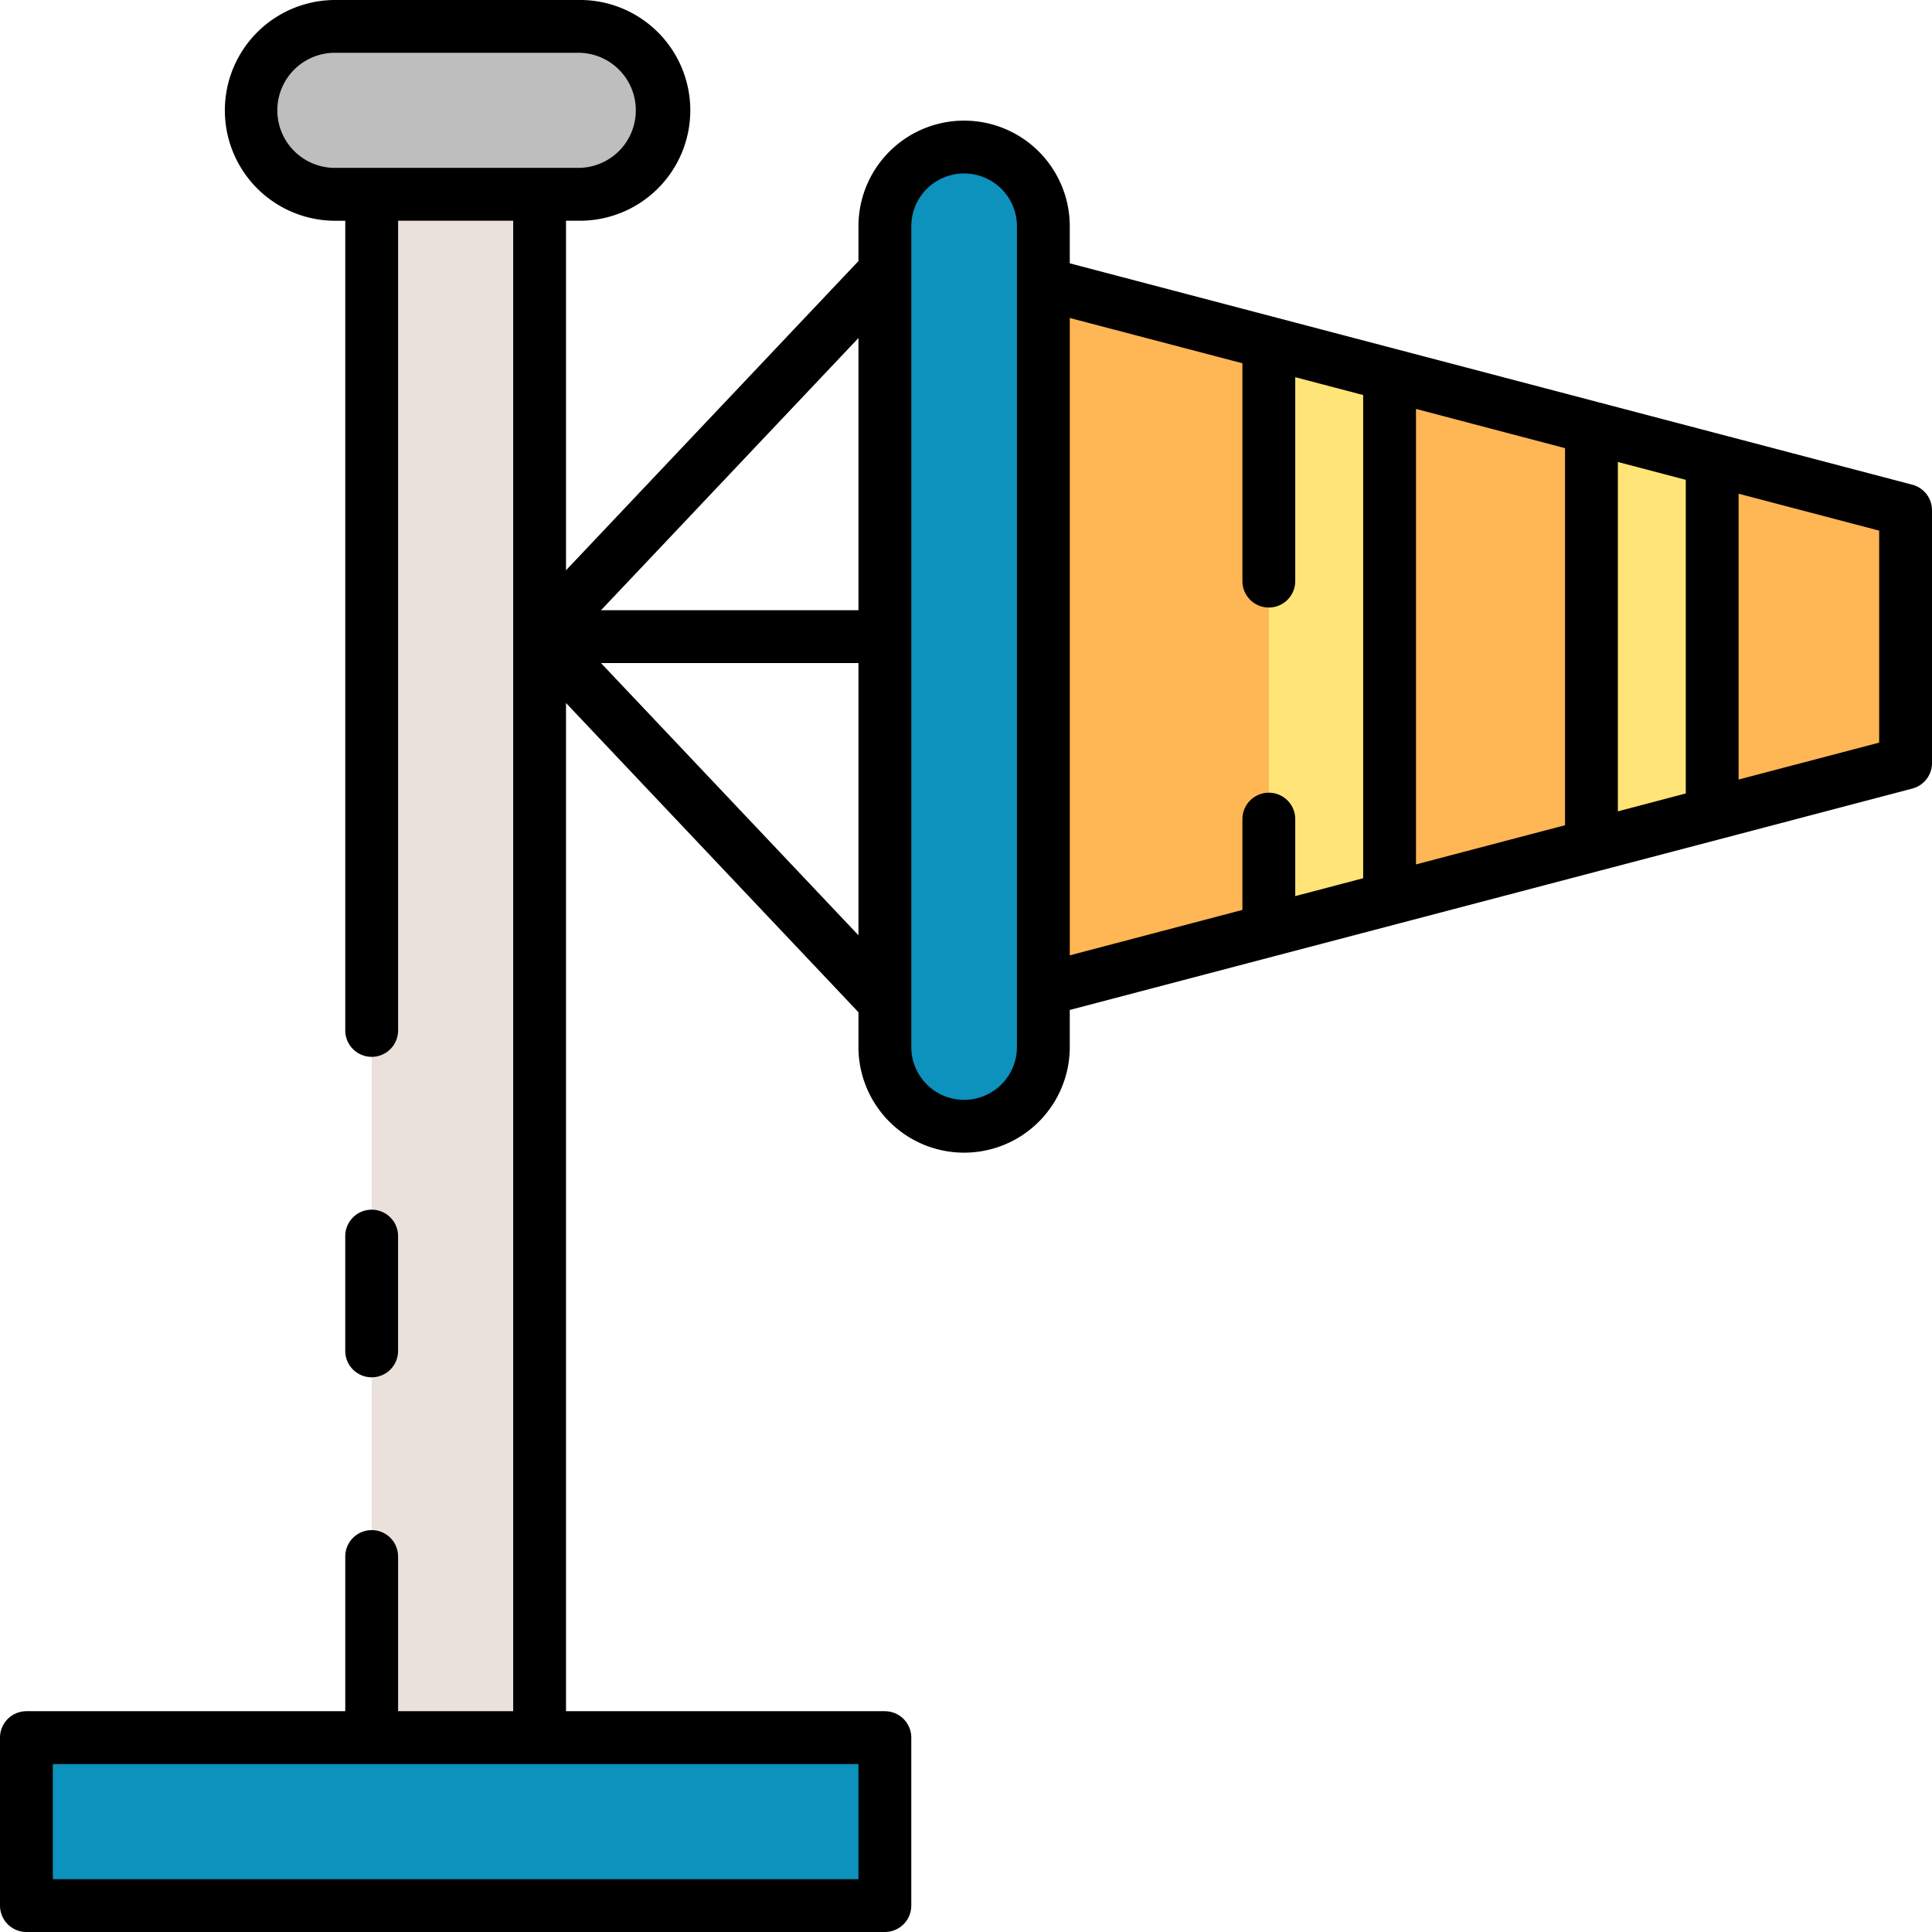 <svg height="512" viewBox="0 0 128 128" width="512" xmlns="http://www.w3.org/2000/svg"><g><g><path d="m63.1 68.544-23.286-24.614h18.811a1.75 1.75 0 0 0 0-3.5h-18.811l21.416-22.643a1.75 1.75 0 0 0 -2.544-2.4l-24.207 25.6c-.027.028-.046.061-.071.091l-.008.01c-.031.038-.066.072-.093.112-.009.013-.016.027-.025.041-.027.043-.048.088-.072.132s-.048.081-.067.124c-.006.015-.011.031-.017.046-.019.049-.031.1-.046.148s-.03.086-.04.13c0 .016-.005.032-.008.048-.009.051-.012.1-.017.153s-.012.095-.013.143v.024.023c0 .048.009.1.013.144s.008.1.017.152c0 .016.005.032.008.048.01.044.027.087.04.131s.027.1.047.147c0 .015.01.031.016.046.019.043.045.083.067.124s.045.09.072.132c.009.014.016.028.025.041.027.04.062.075.093.113l.008.009c.025.03.044.063.071.092l26.073 27.557a1.75 1.75 0 1 0 2.543-2.4z" fill="#bebebe"/><path d="m24.625 12.872h11.125v102.25h-11.125z" fill="#ebe1dc"/><path d="m1.75 115.122h56.875v11.125h-56.875z" fill="#0d91bd"/><path d="m38.25 12.872h-16.125a5.562 5.562 0 0 1 -5.562-5.562 5.562 5.562 0 0 1 5.562-5.563h16.125a5.563 5.563 0 0 1 5.563 5.563 5.563 5.563 0 0 1 -5.563 5.562z" fill="#bebebe"/><path d="m63.875 74.617a5.25 5.25 0 0 1 -5.25-5.25v-54.375a5.25 5.25 0 0 1 5.25-5.25 5.25 5.25 0 0 1 5.25 5.25v54.375a5.25 5.25 0 0 1 -5.25 5.25z" fill="#0d91bd"/><path d="m126.25 50.552-57.125 15.012v-46.769l57.125 15.012z" fill="#ffb655"/><g fill="#ffe477"><path d="m84.063 61.638 8-2.102v-34.713l-8-2.103z"/><path d="m105.437 56.021 8-2.102v-23.479l-8-2.102z"/></g></g><g><path d="m24.624 91.25a1.749 1.749 0 0 0 1.75-1.75v-7.606a1.75 1.75 0 0 0 -3.5 0v7.606a1.75 1.75 0 0 0 1.75 1.75z"/><path d="m126.7 32.114-12.812-3.366-2.465-.647-18.914-4.97-3.674-.965-17.96-4.72v-2.454a7 7 0 1 0 -14 0v2.308l-19.375 20.483v-23.161h.75a7.313 7.313 0 1 0 0-14.622h-16.125a7.313 7.313 0 0 0 0 14.625h.75v53.644a1.75 1.75 0 0 0 3.5 0v-53.647h7.625v98.75h-7.625v-10.247a1.75 1.75 0 0 0 -3.5 0v10.247h-21.125a1.75 1.75 0 0 0 -1.75 1.75v11.125a1.75 1.75 0 0 0 1.75 1.753h56.875a1.75 1.75 0 0 0 1.75-1.75v-11.128a1.75 1.75 0 0 0 -1.75-1.75h-21.125v-66.8l19.375 20.488v2.307a7 7 0 1 0 14 0v-2.454l13.625-3.581 8-2.1 13.37-3.514 8-2.1 12.83-3.374a1.749 1.749 0 0 0 1.3-1.692v-16.745a1.751 1.751 0 0 0 -1.3-1.693zm-102.075-20.992h-2.5a3.813 3.813 0 0 1 0-7.625h16.125a3.813 3.813 0 1 1 0 7.625zm32.25 113.378h-53.375v-7.625h53.375zm50.312-70.745v-23.148l3.15.828 1.35.354v20.78zm-3.5.919-9.874 2.595v-30.177l9.874 2.6zm-46.812-14.244h-17.061l17.061-18.039zm-17.061 3.5h17.061v18.038zm27.561 25.437a3.5 3.5 0 1 1 -7 0v-54.375a3.5 3.5 0 0 1 7 0zm3.5-48.3 11.438 3v14.433a1.75 1.75 0 0 0 3.5 0v-13.51l2.25.591 2.25.591v32.014l-4.5 1.183v-5.1a1.75 1.75 0 0 0 -3.5 0v6.016l-11.438 3.009zm53.625 28.133-9.313 2.447v-18.938l9.313 2.447z"/></g></g></svg>